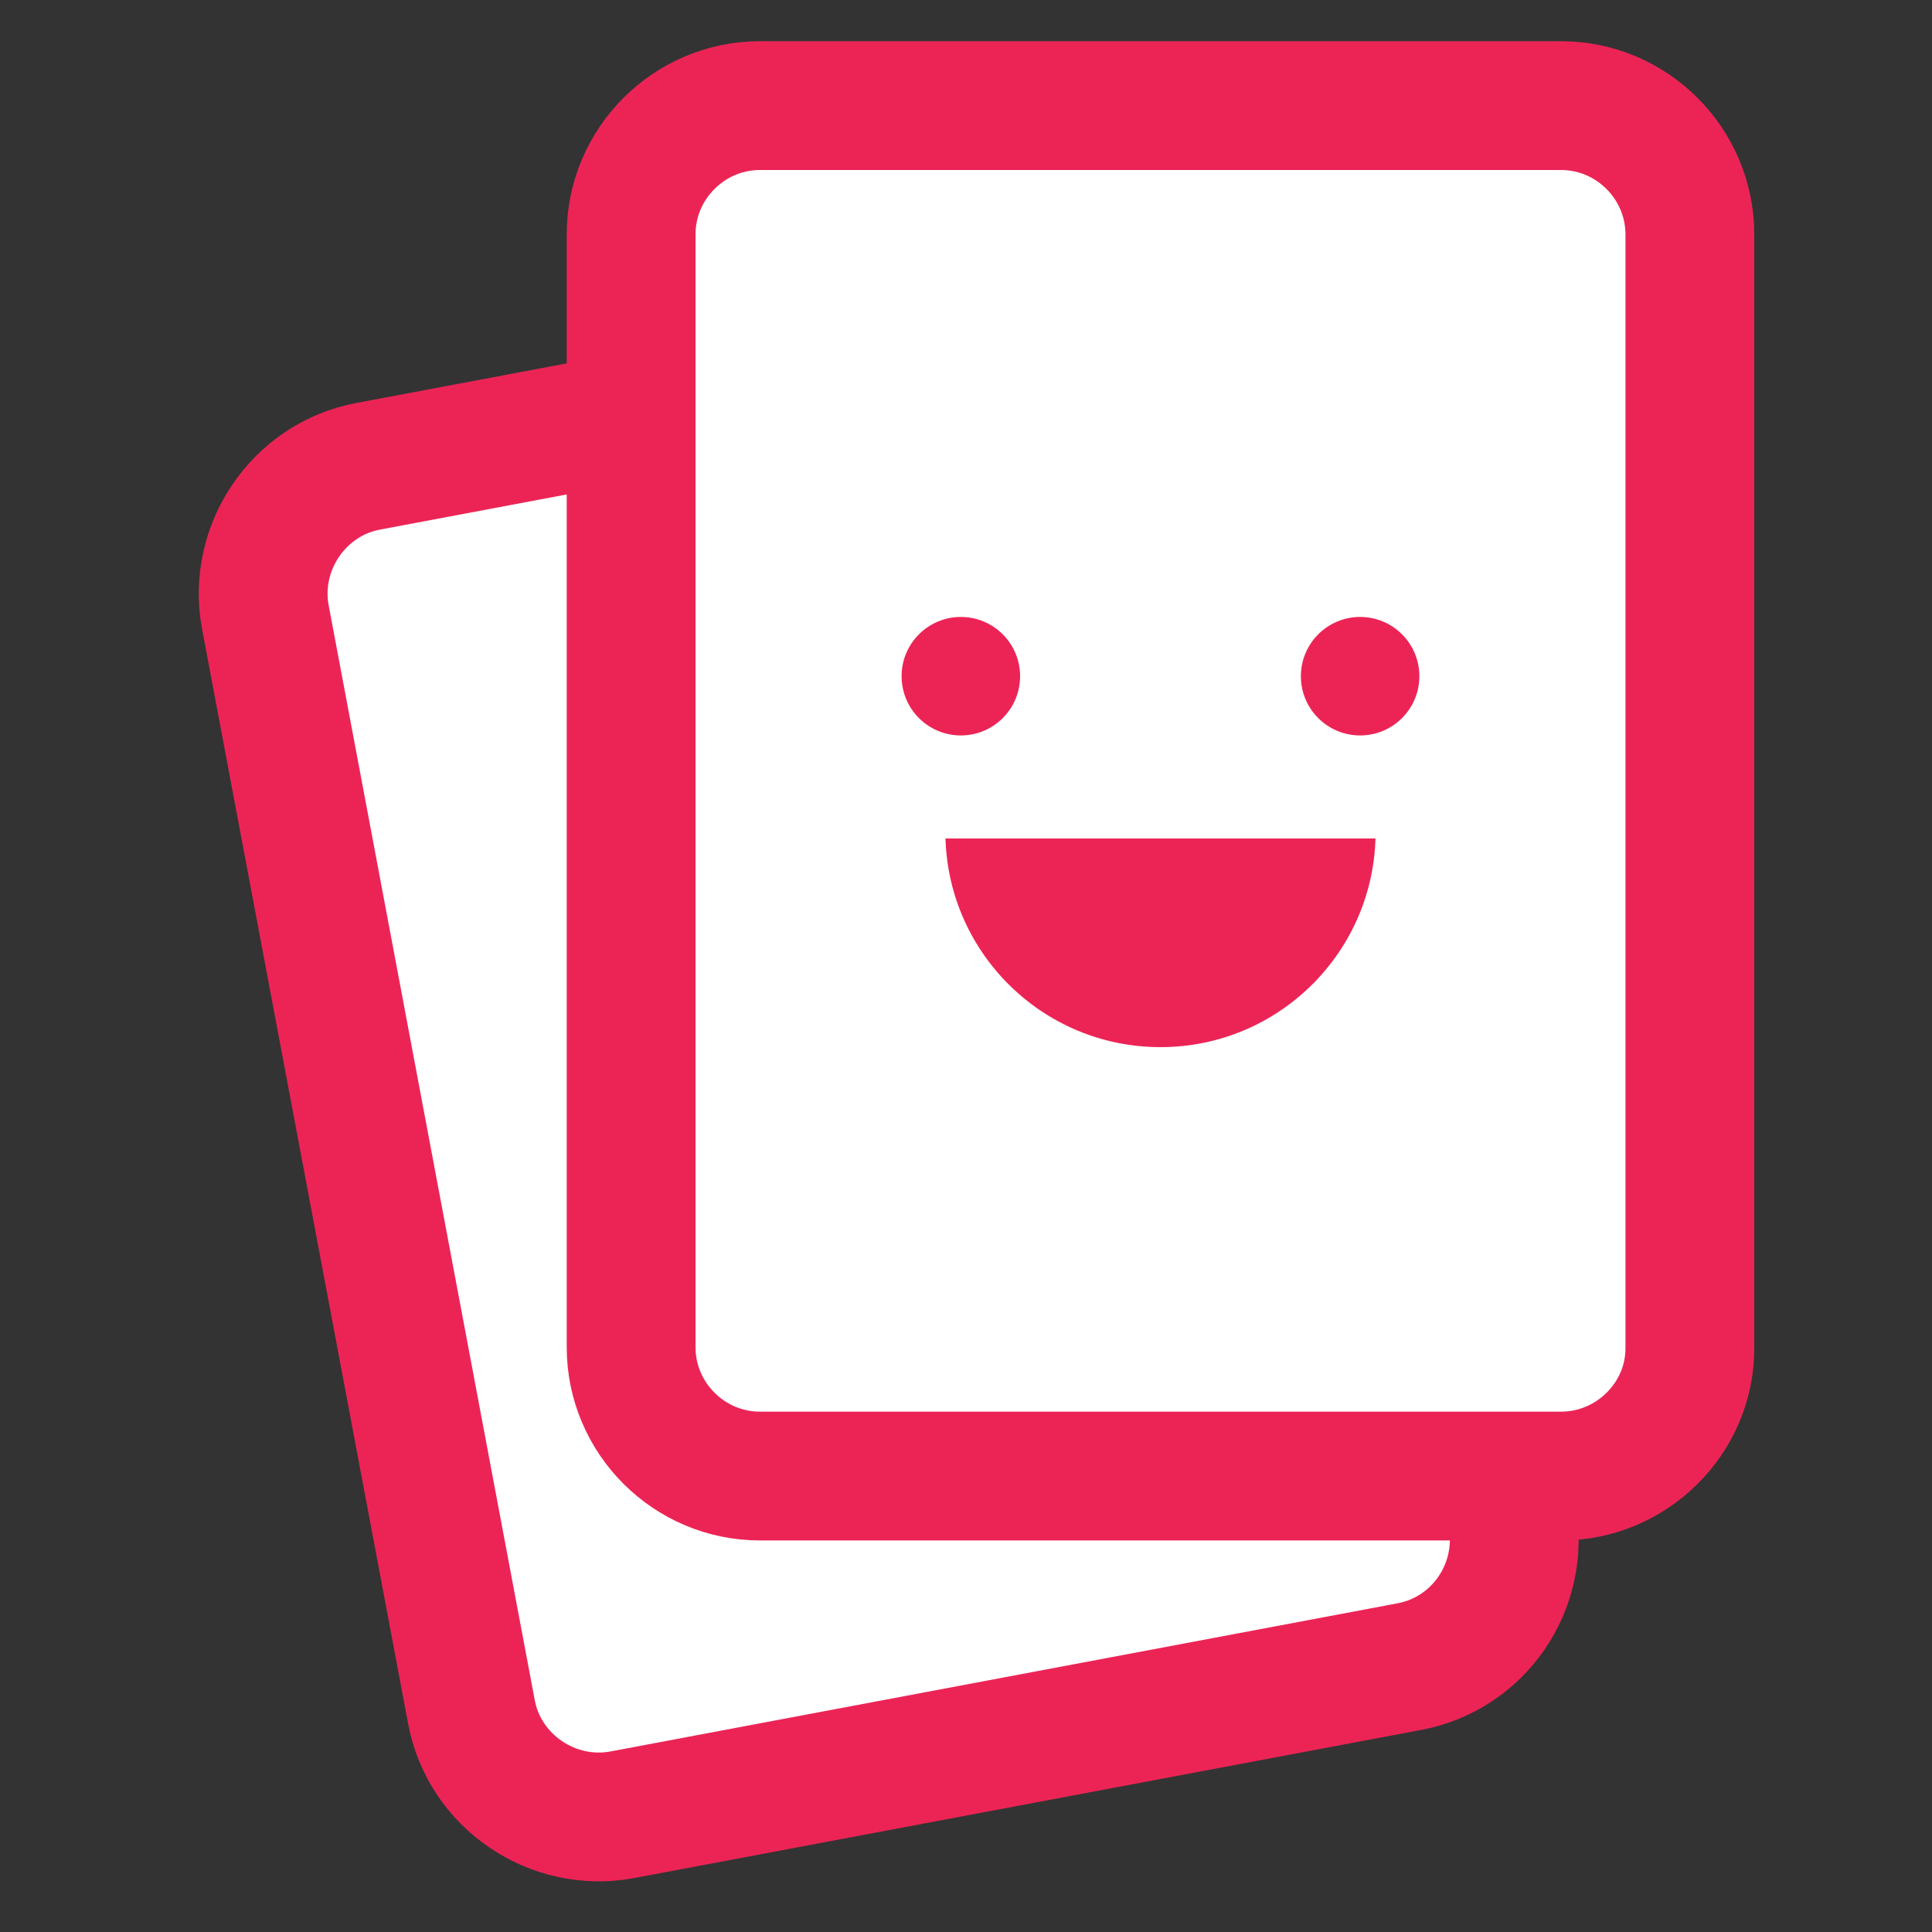 <?xml version="1.0" encoding="utf-8"?>
<!-- Generator: Adobe Illustrator 18.1.0, SVG Export Plug-In . SVG Version: 6.00 Build 0)  -->
<svg version="1.1" id="Layer_1" xmlns="http://www.w3.org/2000/svg" xmlns:xlink="http://www.w3.org/1999/xlink" x="0px" y="0px"
	 viewBox="0 0 150 150" enable-background="new 0 0 150 150" xml:space="preserve">
<rect x="0" y="0" width="150" height="150" fill="#333333" stroke="none"/>
<path fill="#FFFFFF" stroke="#EC2456" stroke-width="10" stroke-miterlimit="10" d="M109.4,129.4l-61.1,11.5c-5.4,1-10.7-2.6-11.7-8
	l-16-85c-1-5.4,2.6-10.7,8-11.7l61.1-11.5c5.4-1,10.7,2.6,11.7,8l16,85C118.4,123.2,114.8,128.4,109.4,129.4z"/>
<path fill="#FFFFFF" stroke="#EC2456" stroke-width="10" stroke-miterlimit="10" d="M121.2,114.6H59c-5.5,0-10-4.5-10-10V18.2
	c0-5.5,4.5-10,10-10h62.2c5.5,0,10,4.5,10,10v86.5C131.2,110.1,126.7,114.6,121.2,114.6z"/>
<g>
	<g>
		<circle fill="#EC2456" stroke="#FFFFFF" stroke-miterlimit="10" cx="90.1" cy="64.6" r="17.2"/>
		<rect x="70.7" y="40.9" fill="#FFFFFF" stroke="#FFFFFF" stroke-miterlimit="10" width="38.7" height="23.7"/>
	</g>
	<g>
		<circle fill="#EC2456" stroke="#FFFFFF" stroke-miterlimit="10" cx="74.6" cy="52.5" r="5.1"/>
		<circle fill="#EC2456" stroke="#FFFFFF" stroke-miterlimit="10" cx="105.6" cy="52.5" r="5.1"/>
	</g>
</g>
<g>
</g>
<g>
</g>
<g>
</g>
<g>
</g>
<g>
</g>
<g>
</g>
<g>
</g>
<g>
</g>
<g>
</g>
<g>
</g>
<g>
</g>
<g>
</g>
<g>
</g>
<g>
</g>
<g>
</g>
</svg>
